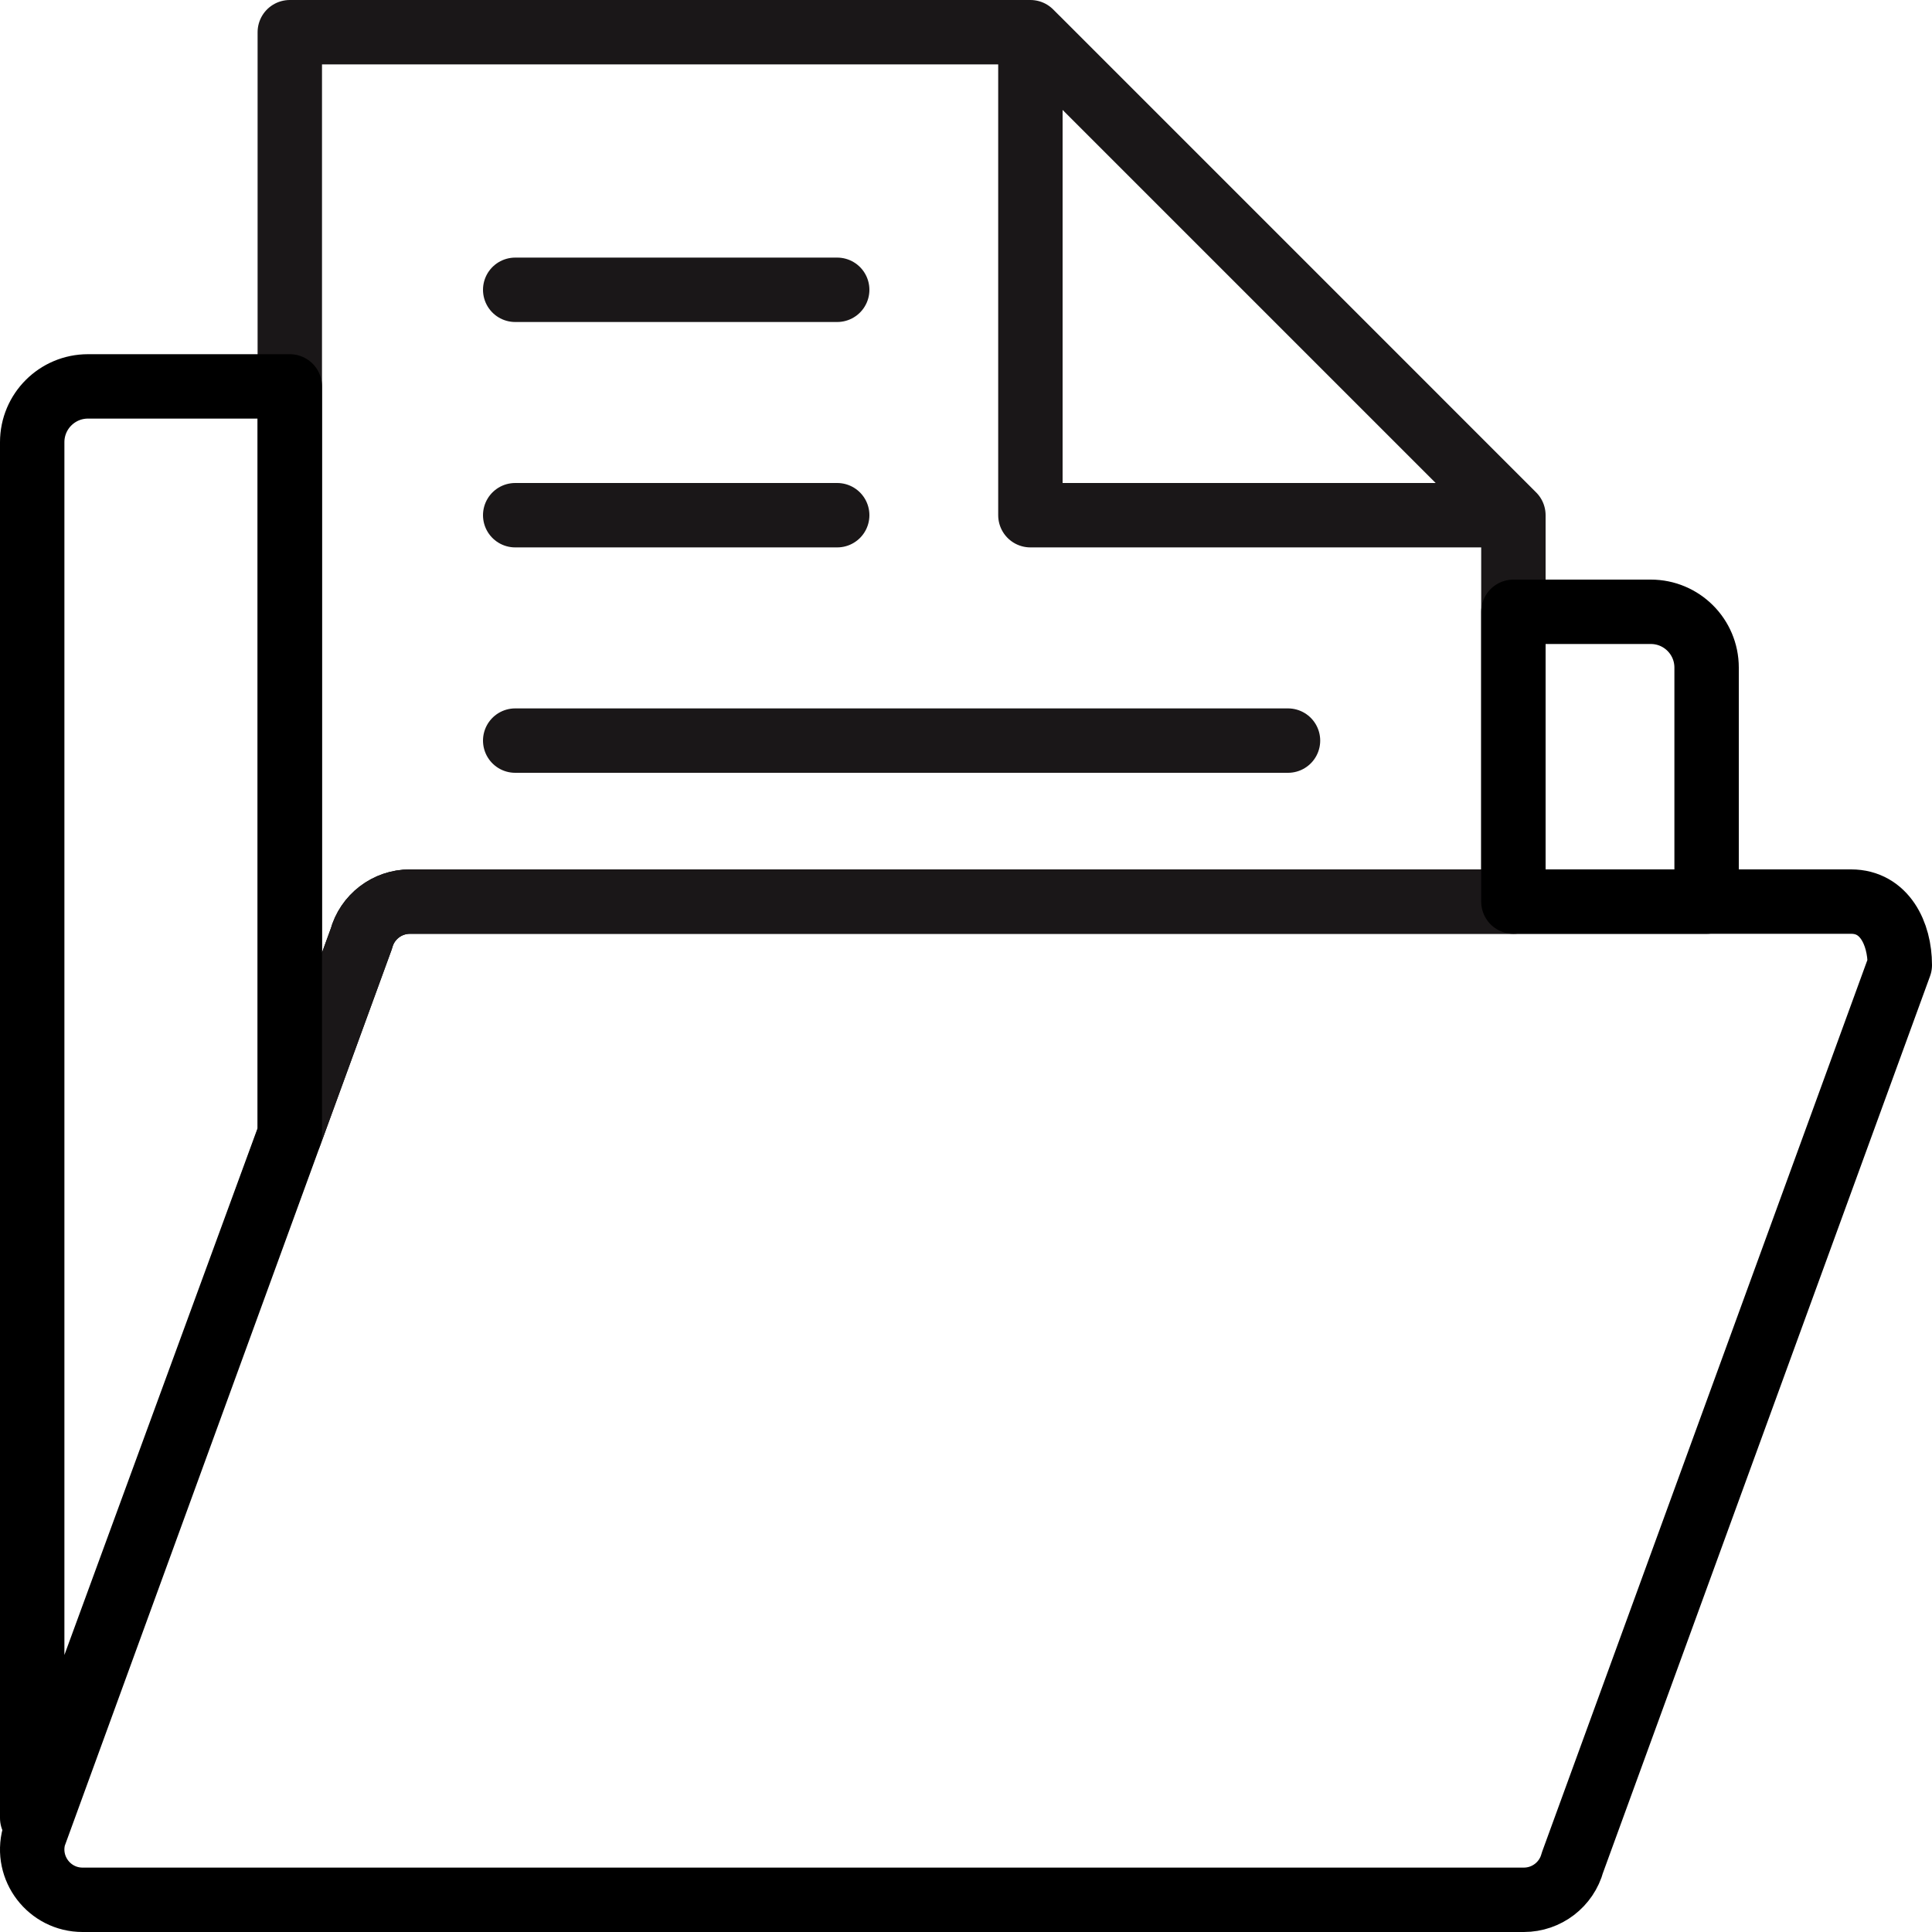 <?xml version="1.0" encoding="UTF-8" standalone="no"?>
<svg width="60px" height="60px" viewBox="0 0 60 60" version="1.1" xmlns="http://www.w3.org/2000/svg" xmlns:xlink="http://www.w3.org/1999/xlink" xmlns:sketch="http://www.bohemiancoding.com/sketch/ns">
    <!-- Generator: Sketch 3.2.2 (9983) - http://www.bohemiancoding.com/sketch -->
    <title>57 - Document Folder (Outline)</title>
    <desc>Created with Sketch.</desc>
    <defs></defs>
    <g id="Page-1" stroke="none" stroke-width="1" fill="none" fill-rule="evenodd" sketch:type="MSPage">
        <g id="Icons" sketch:type="MSArtboardGroup" transform="translate(-480, -4197)" stroke-width="2" stroke-linejoin="round">
            <g id="57---Document-Folder-(Outline)" sketch:type="MSLayerGroup" transform="translate(480, 4198)">
                <path d="M47.324,58 L2.565,58 C1.535,58 0.786,57.022 1.055,56.027 L11.221,28.156 C11.405,27.474 12.024,27 12.731,27 L57.49,27 C58.52,27 59,27.984 59,28.972 L48.834,56.844 C48.65,57.526 48.031,58 47.324,58 L47.324,58 Z" id="Path" stroke="#000000" sketch:type="MSShapeGroup"></path>
                <path d="M16,15 L26,15 M16,8 L26,8 M16,22 L40,22" id="Stroke-69" stroke="#1A1718" stroke-linecap="round" sketch:type="MSShapeGroup"></path>
                <path d="M46.712,15 L32,15 L32,0.288 C32,0.182 32.129,0.128 32.204,0.203 L46.796,14.796 C46.871,14.871 46.818,15 46.712,15 L46.712,15 Z M11.221,28.156 C11.405,27.473 12.024,27 12.731,27 L47,27 L47,15 L32,0 L9,0 L9,34.244 L11.221,28.156 L11.221,28.156 Z" id="Stroke-70" stroke="#1A1718" sketch:type="MSShapeGroup"></path>
                <path d="M51.268,18 L47,18 L47,27 L53,27 L53,19.732 C53,18.775 52.224,18 51.268,18 L51.268,18 Z" id="Path" stroke="#000000" sketch:type="MSShapeGroup"></path>
                <path d="M9,11 L2.732,11 C1.776,11 1,11.775 1,12.732 L1,55.46 C1.069,55.462 1.138,55.466 1.205,55.47 L9,34.212 L9,11 L9,11 Z" id="Path" stroke="#000000" sketch:type="MSShapeGroup"></path>
            </g>
        </g>
    </g>
</svg>